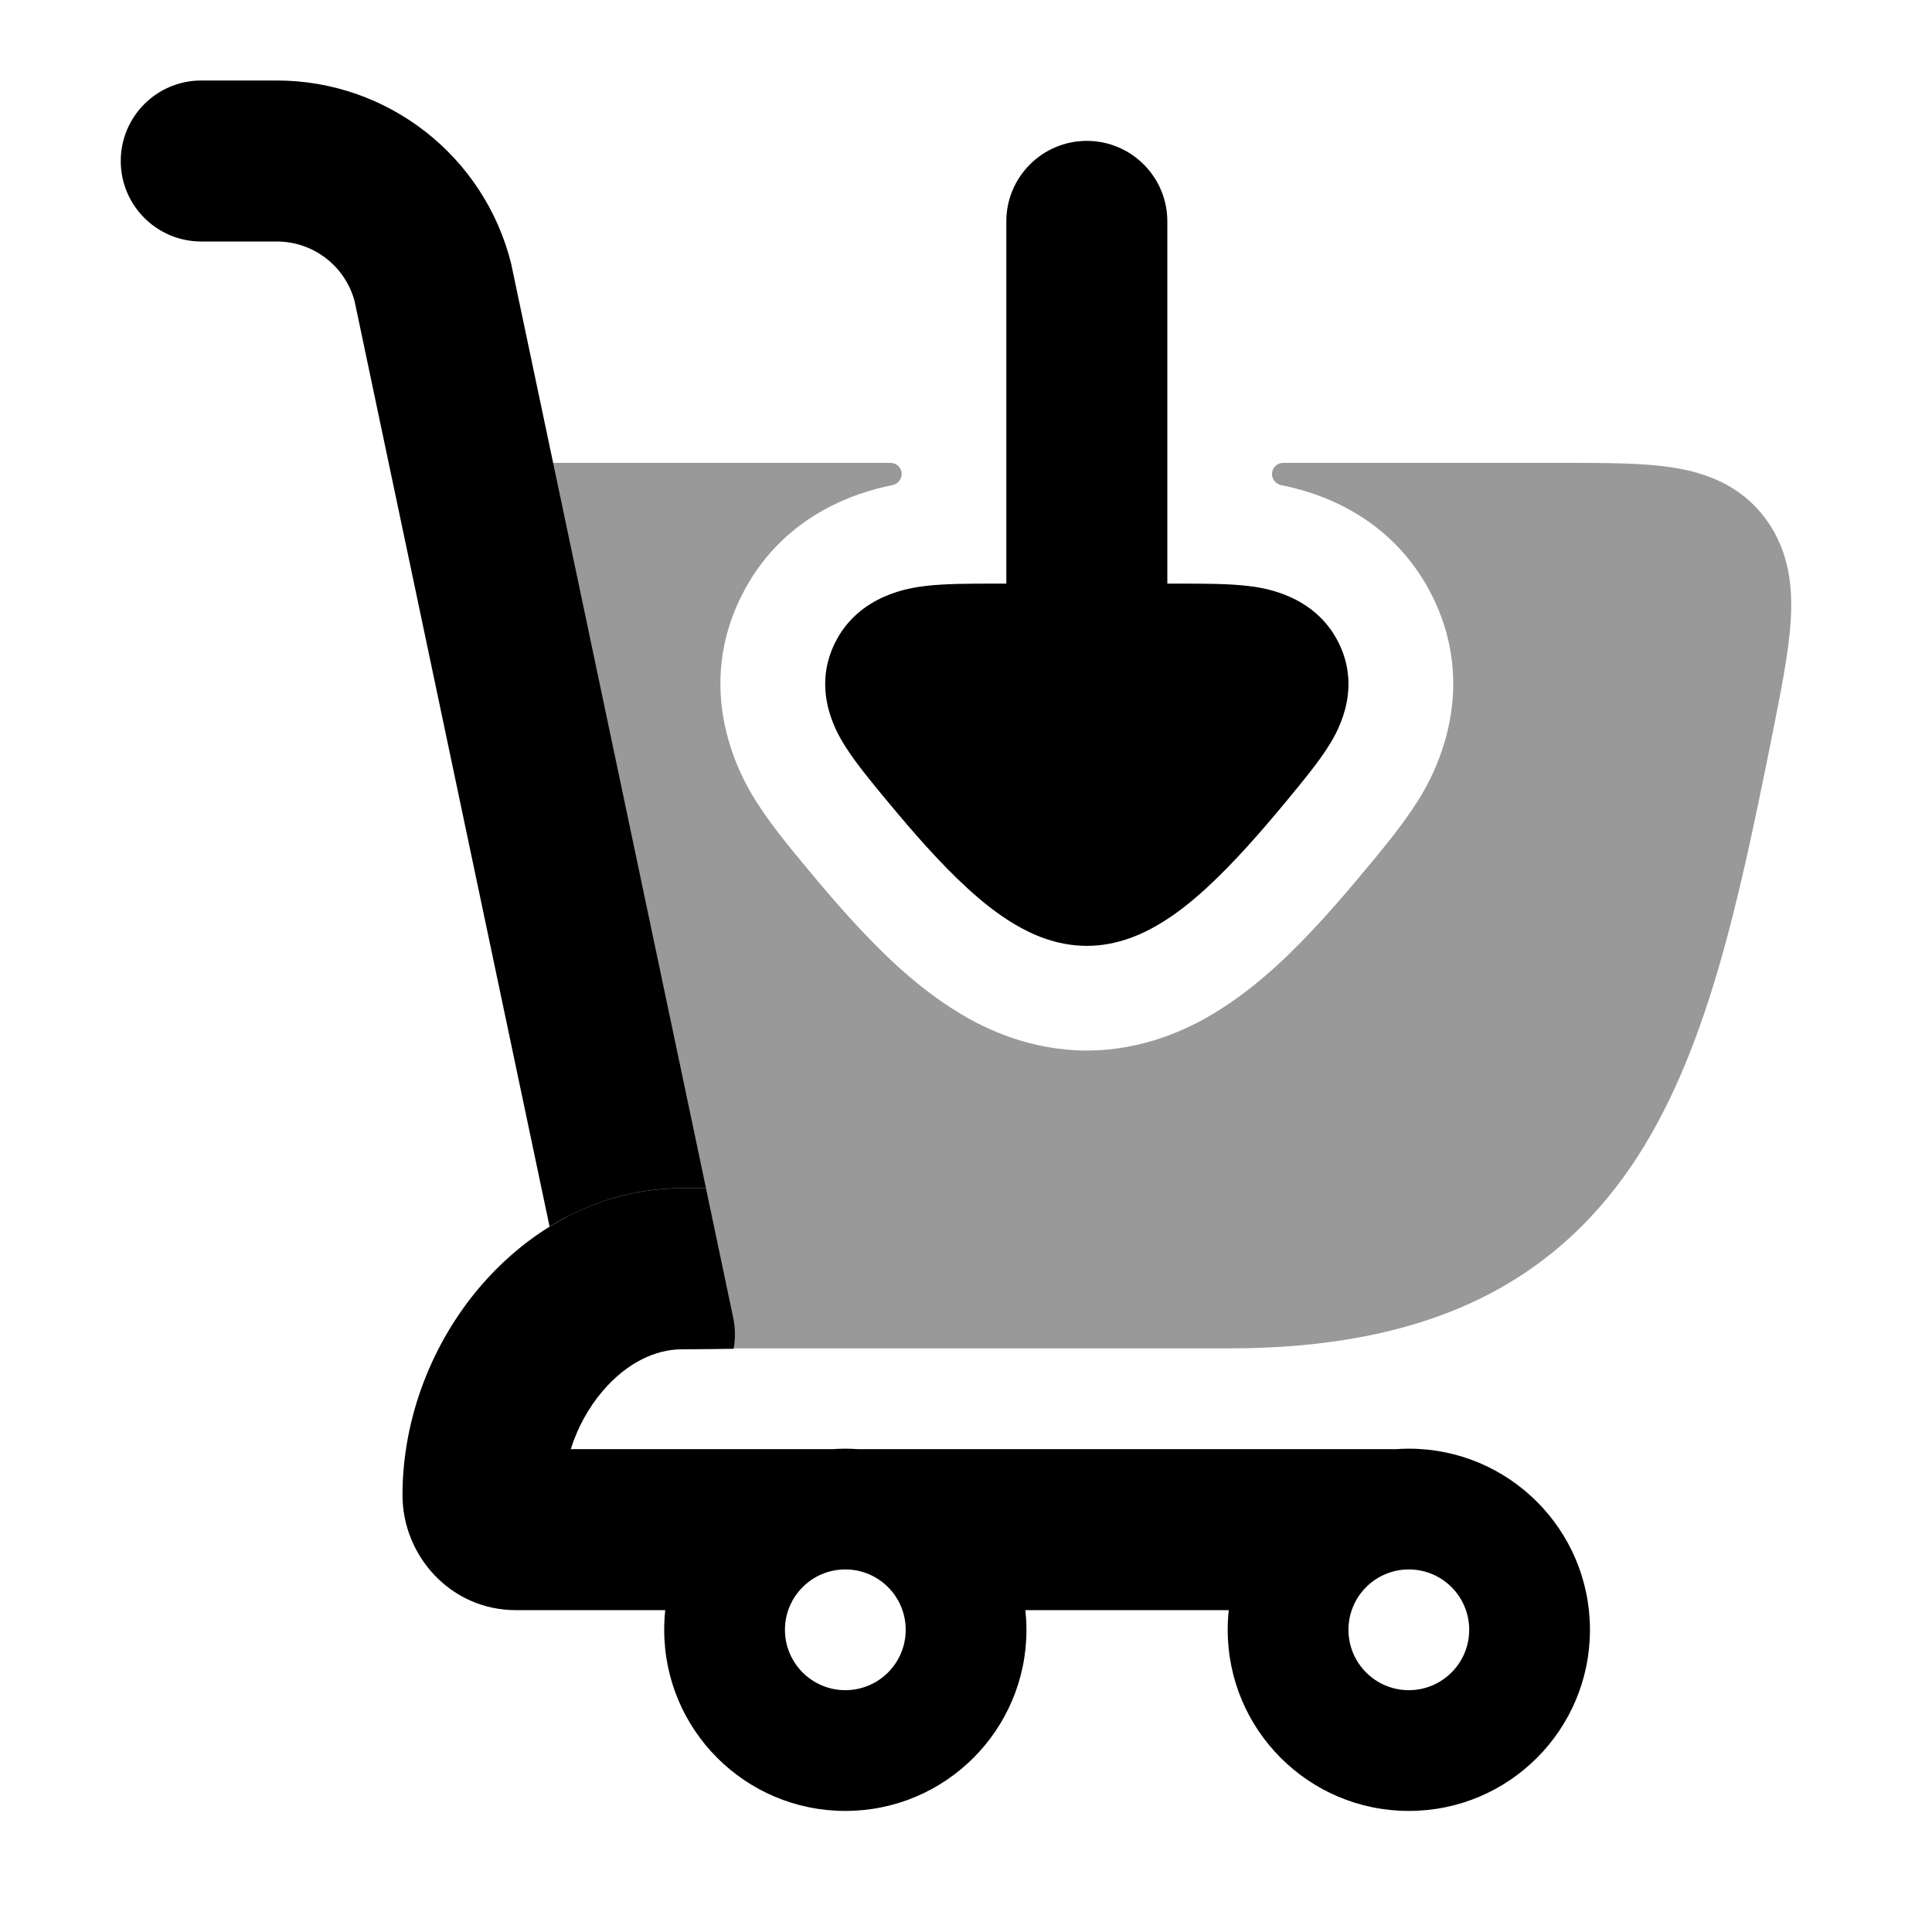 <svg width="24" height="24" viewBox="0 0 24 24" xmlns="http://www.w3.org/2000/svg">
<path d="M2.5 1C1.948 1 1.5 1.448 1.5 2C1.5 2.552 1.948 3 2.5 3H3.438C3.892 3 4.288 3.305 4.405 3.742L6.827 15.237C7.302 14.944 7.858 14.76 8.469 14.76H8.77L6.353 3.291L6.349 3.272C6.015 1.937 4.815 1 3.438 1H2.5Z" fill="currentColor"/>
<path fill-rule="evenodd" clip-rule="evenodd" d="M10.659 18.002H17.343C17.395 17.998 17.448 17.996 17.501 17.996C18.744 17.996 19.751 19.003 19.751 20.246C19.751 21.489 18.744 22.496 17.501 22.496C16.258 22.496 15.251 21.489 15.251 20.246C15.251 20.163 15.255 20.082 15.264 20.002H12.738C12.746 20.082 12.751 20.163 12.751 20.246C12.751 21.489 11.744 22.496 10.501 22.496C9.258 22.496 8.251 21.489 8.251 20.246C8.251 20.163 8.255 20.082 8.264 20.002H6.411C5.594 20.002 5 19.323 5 18.573C5 17.612 5.369 16.683 5.961 15.987C6.205 15.701 6.496 15.443 6.826 15.239C7.301 14.945 7.857 14.762 8.468 14.762H8.77L9.108 16.369C9.136 16.5 9.136 16.631 9.113 16.755C9.113 16.755 8.681 16.762 8.468 16.762C8.141 16.762 7.785 16.929 7.484 17.283C7.308 17.49 7.173 17.739 7.09 18.002H10.342C10.395 17.998 10.448 17.996 10.501 17.996C10.554 17.996 10.607 17.998 10.659 18.002ZM9.751 20.246C9.751 19.832 10.087 19.496 10.501 19.496C10.915 19.496 11.251 19.832 11.251 20.246C11.251 20.66 10.915 20.996 10.501 20.996C10.087 20.996 9.751 20.66 9.751 20.246ZM17.501 19.496C17.087 19.496 16.751 19.832 16.751 20.246C16.751 20.66 17.087 20.996 17.501 20.996C17.915 20.996 18.251 20.66 18.251 20.246C18.251 19.832 17.915 19.496 17.501 19.496Z" fill="currentColor"/>
<path d="M13.501 1.75C12.949 1.75 12.501 2.198 12.501 2.75V7.25H12.339C12.049 7.25 11.741 7.25 11.499 7.279C11.322 7.3 10.671 7.38 10.371 7.989C10.071 8.598 10.416 9.141 10.51 9.287C10.639 9.489 10.832 9.722 11.014 9.942L11.046 9.98C11.333 10.326 11.675 10.721 12.019 11.035C12.19 11.192 12.388 11.354 12.604 11.481C12.803 11.6 13.118 11.75 13.501 11.75C13.884 11.75 14.199 11.6 14.398 11.481C14.614 11.354 14.812 11.192 14.983 11.035C15.327 10.721 15.669 10.326 15.957 9.98L15.988 9.942C16.17 9.722 16.363 9.489 16.492 9.287C16.586 9.141 16.931 8.598 16.631 7.989C16.331 7.38 15.68 7.3 15.503 7.279C15.261 7.25 14.953 7.25 14.663 7.25H14.501V2.75C14.501 2.198 14.053 1.75 13.501 1.75Z" fill="currentColor"/>
<path opacity="0.4" d="M5.083 5.75L11.063 5.75C11.139 5.75 11.201 5.812 11.201 5.888C11.201 5.956 11.152 6.014 11.085 6.027C10.624 6.117 9.699 6.412 9.205 7.414C8.576 8.691 9.29 9.795 9.406 9.975L9.414 9.987C9.588 10.259 9.825 10.545 9.991 10.744L10.045 10.81C10.339 11.164 10.728 11.617 11.141 11.995C11.348 12.183 11.62 12.409 11.941 12.599C12.228 12.77 12.782 13.05 13.501 13.05C14.22 13.05 14.774 12.77 15.061 12.599C15.382 12.409 15.654 12.183 15.861 11.995C16.274 11.617 16.663 11.164 16.957 10.809L17.012 10.744C17.177 10.545 17.414 10.259 17.588 9.987L17.596 9.975C17.712 9.795 18.426 8.691 17.797 7.414C17.303 6.412 16.378 6.117 15.917 6.027C15.85 6.014 15.801 5.956 15.801 5.888C15.801 5.812 15.863 5.75 15.939 5.75L19.449 5.75C19.953 5.75 20.417 5.75 20.787 5.809C21.202 5.875 21.634 6.033 21.94 6.454C22.235 6.859 22.272 7.318 22.243 7.737C22.216 8.132 22.118 8.617 22.007 9.17L21.998 9.217C21.592 11.231 21.193 13.131 20.255 14.5C19.768 15.21 19.136 15.785 18.294 16.176C17.461 16.562 16.462 16.75 15.265 16.75H7.392L5.083 5.75Z" fill="currentColor"/>
</svg>
